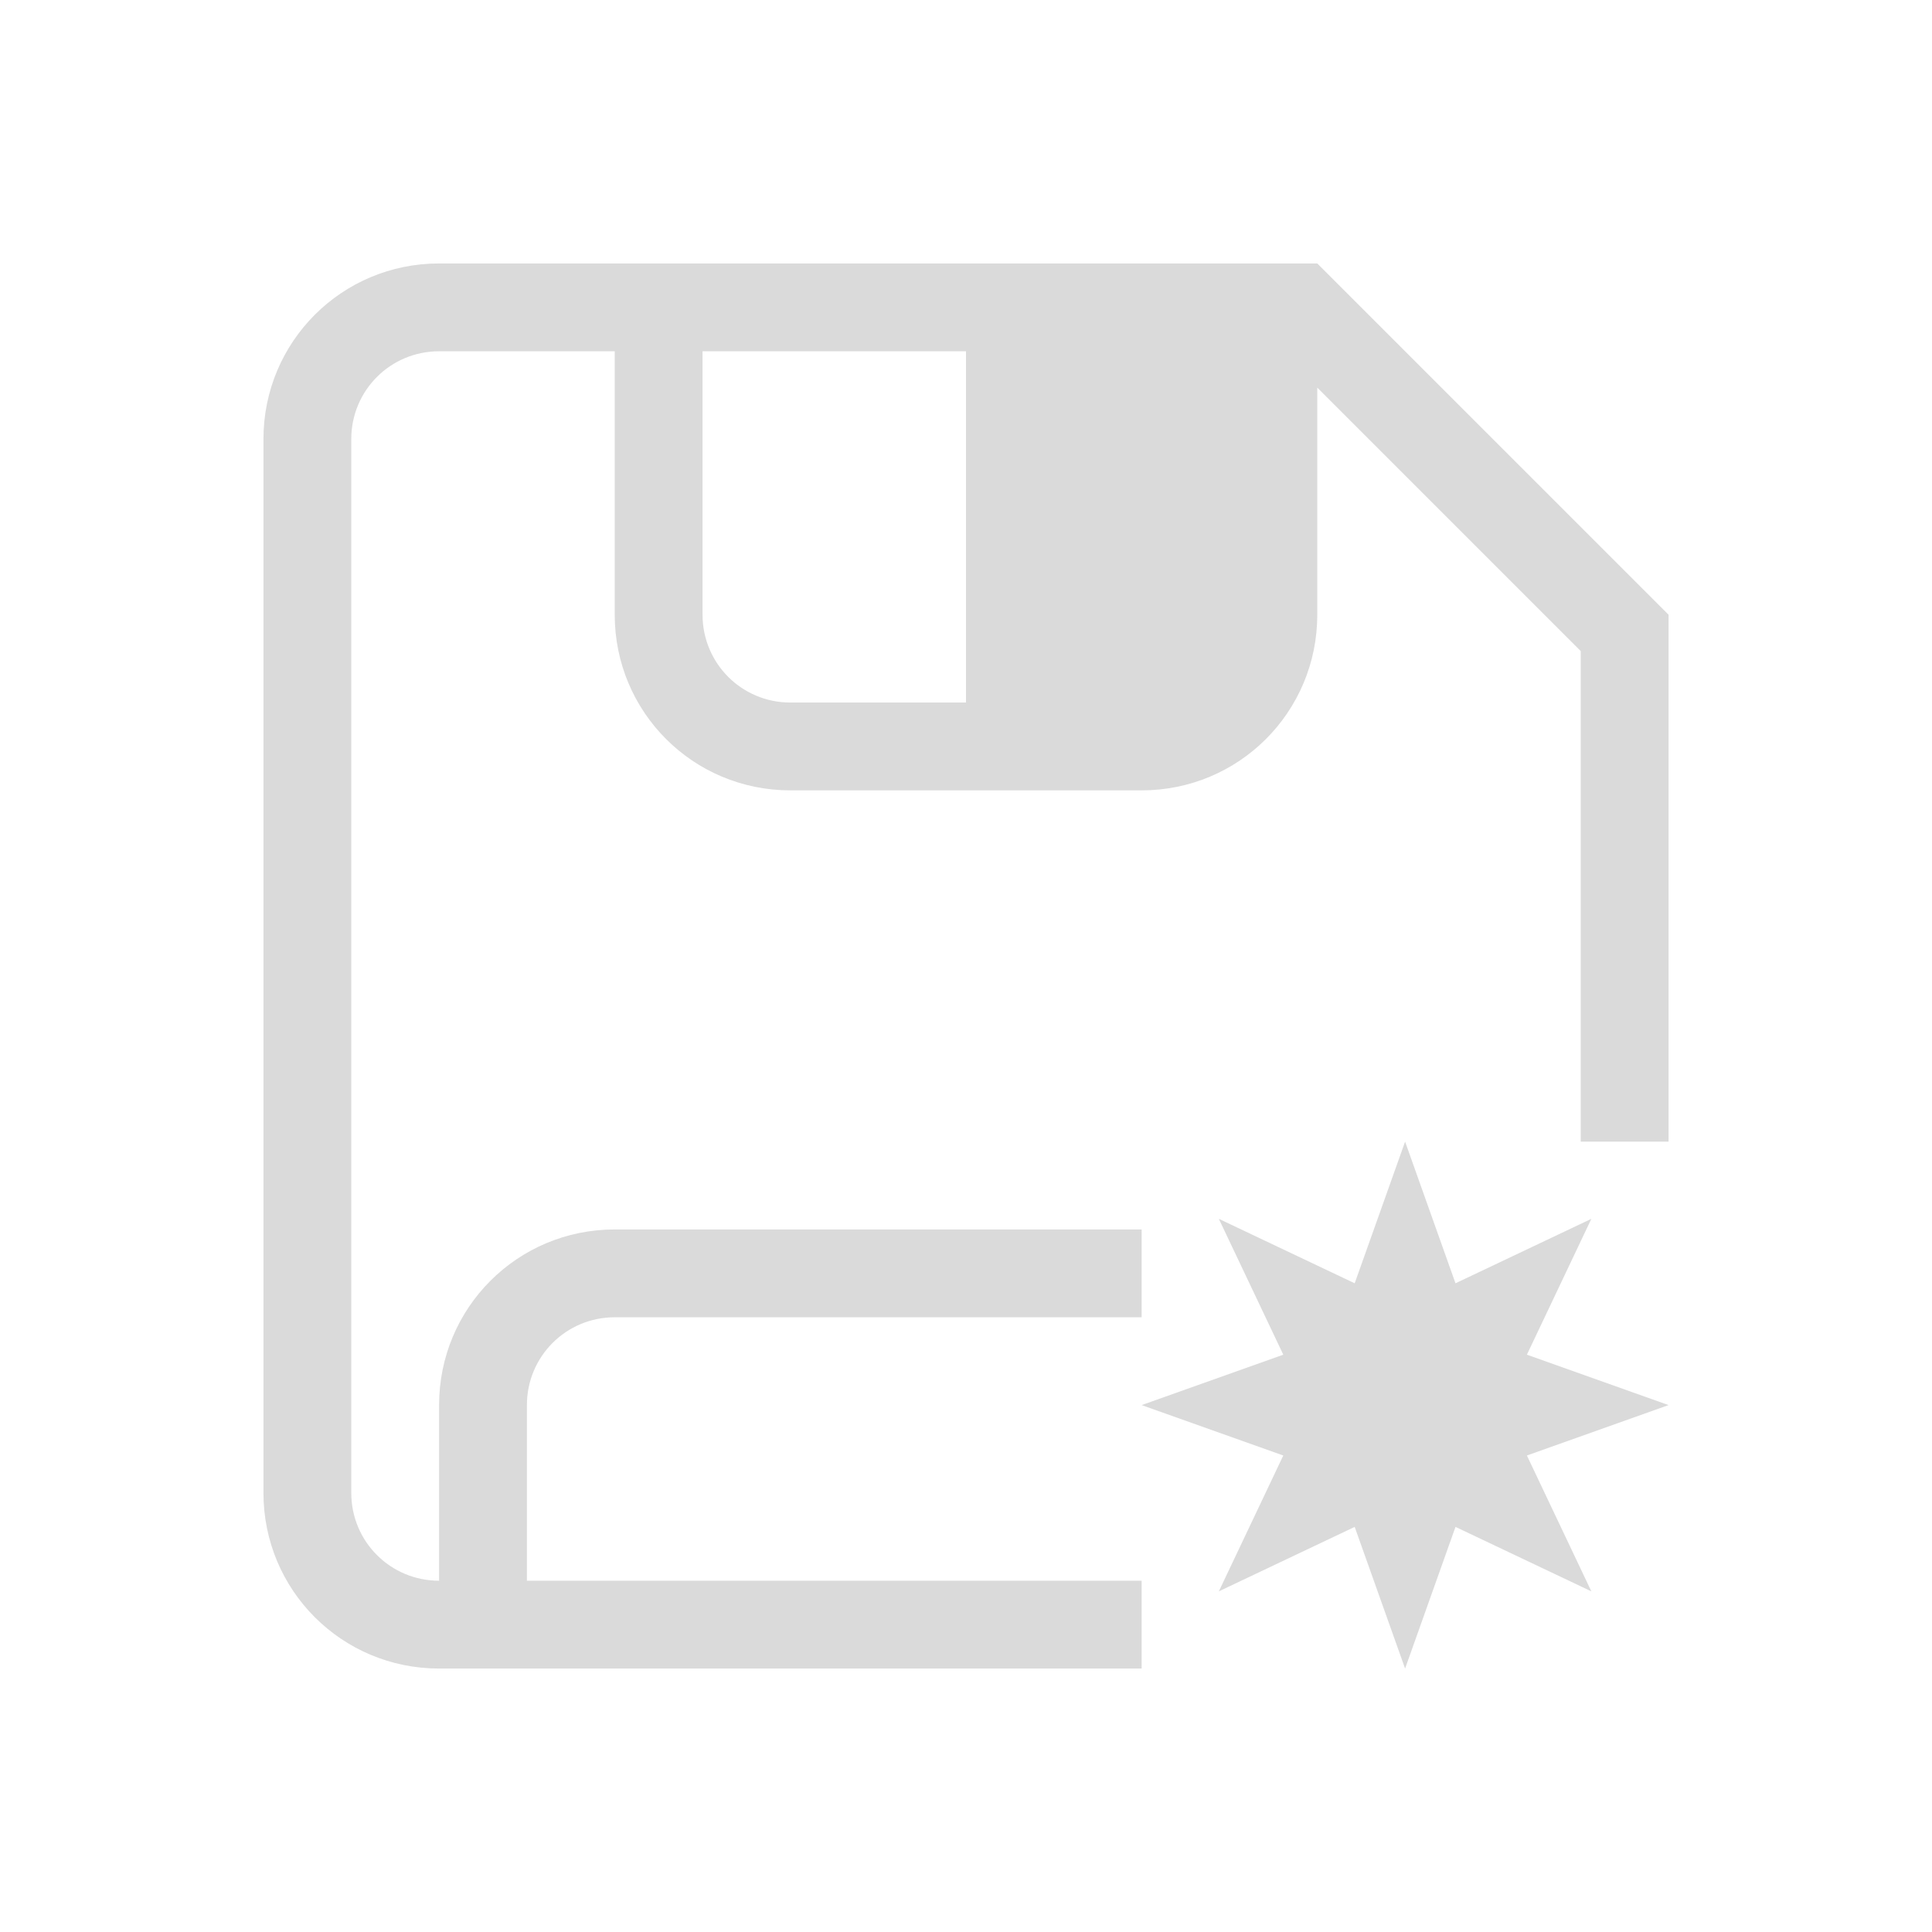 <svg version="1.1" viewBox="0 0 22 22" xmlns="http://www.w3.org/2000/svg">
 <defs>
  <style id="current-color-scheme" type="text/css">.ColorScheme-Text {
        color:#dadada;
      }</style>
 </defs>
 <path class="ColorScheme-Text" d="m16 13-0.574 1.613-1.547-0.734 0.734 1.547-1.613 0.574 1.613 0.574-0.734 1.547 1.547-0.734 0.574 1.613 0.574-1.613 1.547 0.734-0.734-1.547 1.613-0.574-1.613-0.574 0.734-1.547-1.547 0.734z" fill="currentColor"/>
 <path class="ColorScheme-Text" d="m5 3c-1.108 0-2 0.892-2 2v12c0 1.108 0.892 2 2 2h8v-1h-7v-2c0-0.554 0.446-1 1-1h6v-1h-6c-1.108 0-2 0.892-2 2v2c-0.554 0-1-0.446-1-1v-12c0-0.554 0.446-1 1-1h2v3c0 1.108 0.892 2 2 2h4c1.108 0 2-0.892 2-2v-2.586l3 3v5.586h1v-6l-4-4h-10zm3 1h3v4h-2c-0.554 0-1-0.446-1-1v-3z" fill="currentColor"/>
</svg>
